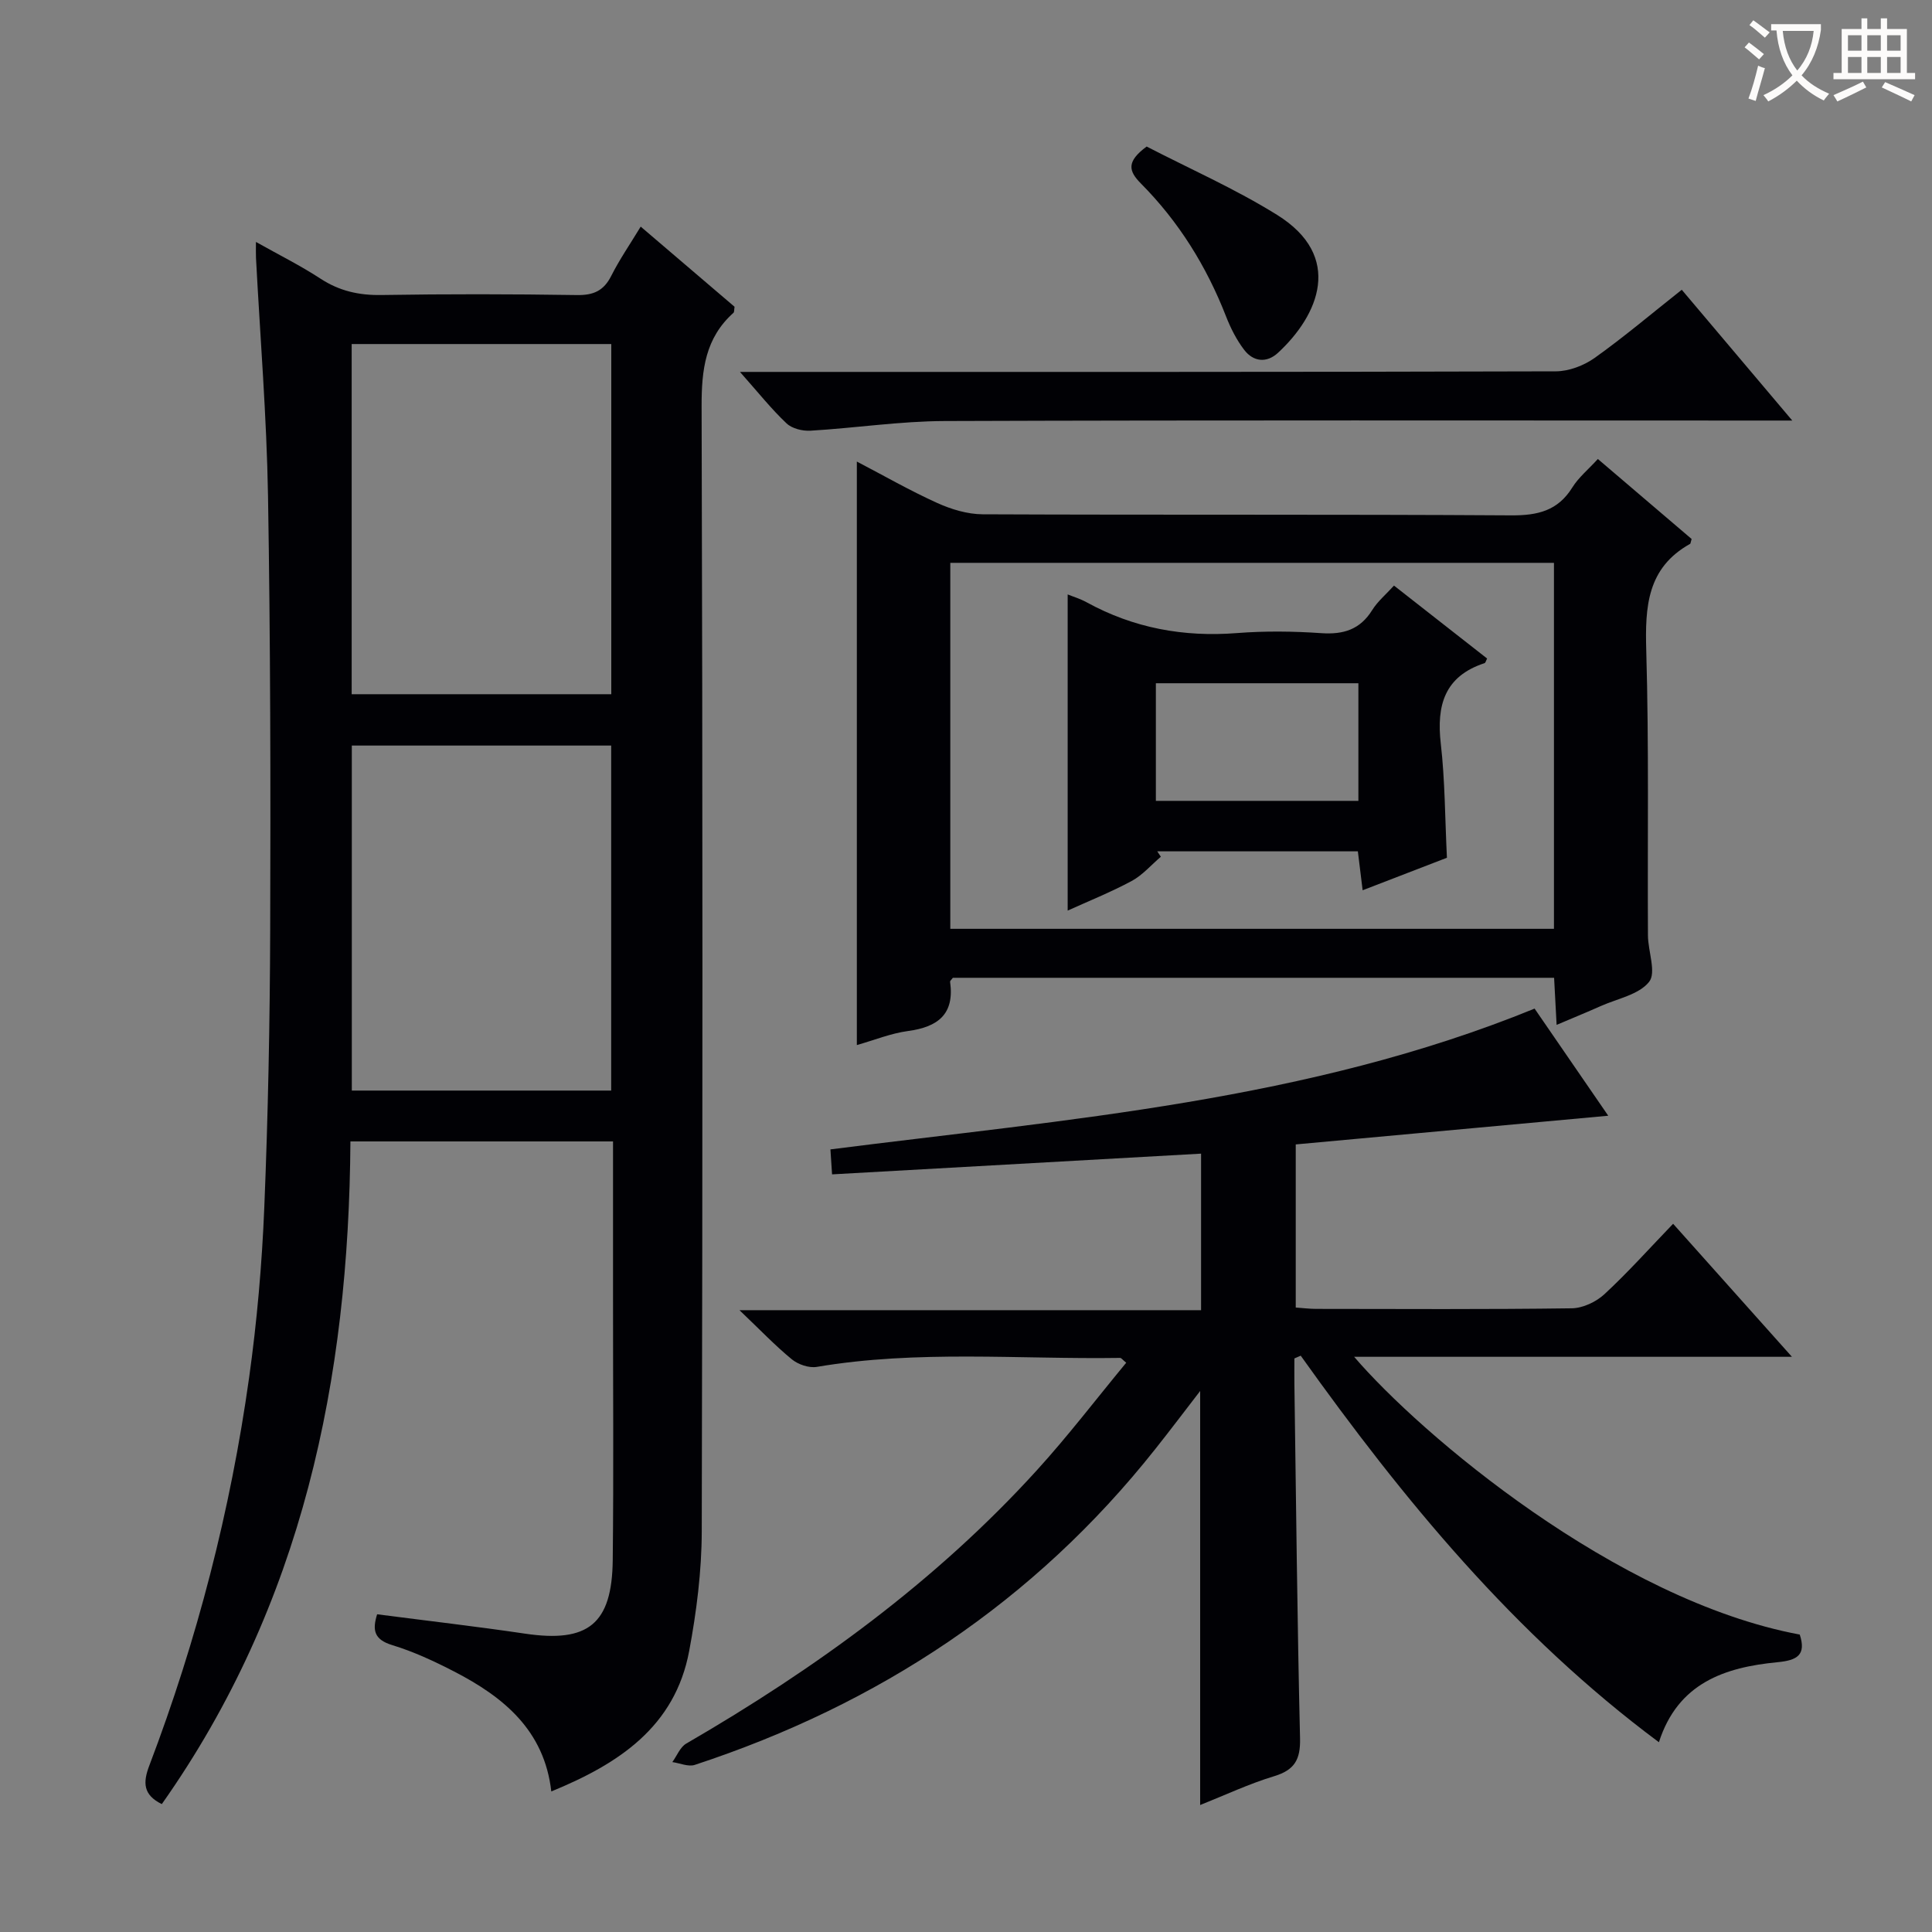 <svg enable-background="new 0 0 400 400" viewBox="0 0 400 400" xmlns="http://www.w3.org/2000/svg"><rect x="0" y="0" width="400" height="400" fill="#808080" stroke="none"/><g fill="#010105"><path d="m33.5 373.52c-3.9-1.92-3.92-4.48-2.59-7.97 9.89-26.01 16.82-52.82 20.67-80.36 1.63-11.66 2.66-23.46 3.14-35.23.78-19.13 1.16-38.28 1.22-57.42.1-29.95.05-59.91-.45-89.86-.28-16.44-1.63-32.87-2.49-49.3-.04-.81-.01-1.63-.01-3.29 4.82 2.71 9.23 4.9 13.33 7.58 3.93 2.58 8 3.49 12.67 3.41 13.49-.22 27-.2 40.49.01 3.43.05 5.53-.91 7.08-3.99 1.7-3.37 3.87-6.52 6.09-10.18 6.71 5.73 13.13 11.21 19.43 16.59-.1.63-.04 1.08-.22 1.25-5.84 5.22-6.62 11.8-6.6 19.33.23 77.66.22 155.32.03 232.98-.02 8.25-1.08 16.61-2.6 24.74-2.94 15.72-14.61 23.38-28.55 29.09-1.43-12.64-9.87-19.55-20.11-24.83-4.13-2.13-8.4-4.12-12.83-5.47-3.79-1.15-4.13-3.14-3.12-6.38 10.31 1.34 20.5 2.51 30.63 4.01 13.03 1.93 18.01-1.96 18.15-15.25.2-18 .05-36 .06-53.99 0-10.79 0-21.59 0-32.67-18.2 0-35.96 0-54.37 0-.32 49.15-9.89 95.87-39.05 137.2zm39.31-302.29v72.5h53.75c0-24.3 0-48.32 0-72.5-18 0-35.62 0-53.75 0zm53.73 154.56c0-24.12 0-47.78 0-71.43-18.12 0-35.85 0-53.7 0v71.43z"/><path d="m343.46 360.71c-29.94-22.27-52.95-50.3-74.16-80.03-.44.19-.87.38-1.31.57 0 1.75-.02 3.49 0 5.24.35 24.48.59 48.95 1.17 73.42.1 4.37-1.11 6.54-5.35 7.83-5.2 1.57-10.17 3.92-15.33 5.97 0-28.73 0-56.98 0-85.72-3.16 4.1-6.18 8.1-9.3 12.03-25.04 31.61-57.22 52.85-95.33 65.38-1.34.44-3.09-.36-4.65-.58.95-1.3 1.61-3.1 2.88-3.83 26.79-15.54 51.66-33.56 72.58-56.58 6.46-7.1 12.31-14.77 18.51-22.27-.78-.64-1.02-1-1.25-1-20.94.32-41.95-1.68-62.81 1.86-1.61.27-3.85-.49-5.16-1.56-3.47-2.84-6.58-6.12-10.85-10.18h95.57c0-11 0-21.4 0-32.41-25.43 1.43-50.73 2.85-76.4 4.29-.12-1.8-.21-3.22-.34-5.17 49.26-6.28 98.87-10.01 145.79-29.15 4.89 7.11 9.84 14.31 15.25 22.18-22 2.02-43.23 3.97-64.7 5.94v33.77c1.3.09 2.73.27 4.15.28 17.66.02 35.33.12 52.99-.12 2.3-.03 5.06-1.33 6.78-2.93 4.87-4.51 9.31-9.48 14.21-14.57 8.27 9.26 16.07 18 24.6 27.54-30.84 0-60.56 0-90.64 0 13.73 16.03 54.22 50.41 92.26 57.51 1.39 4.25-.56 5.33-4.58 5.72-10.91 1.05-20.64 4.27-24.58 16.57z"/><path d="m350.23 111.59c-.22.72-.21.96-.31 1.01-8.92 4.97-9.34 13.03-9.08 22.11.57 19.64.24 39.3.35 58.96.02 3.29 1.77 7.69.24 9.61-2.1 2.65-6.54 3.47-10 5.01-2.86 1.27-5.75 2.46-9.15 3.9-.19-3.46-.35-6.49-.52-9.75-41.68 0-83.09 0-124.48 0-.22.32-.61.62-.57.85.94 6.71-2.54 9.34-8.71 10.17-3.55.48-6.97 1.88-10.6 2.91 0-40.35 0-80.2 0-120.81 5.6 2.92 10.99 6.02 16.63 8.57 2.91 1.32 6.26 2.33 9.42 2.35 36.48.16 72.96-.01 109.44.22 5.45.03 9.63-.93 12.64-5.77 1.29-2.08 3.3-3.72 5.29-5.9 6.47 5.54 12.9 11.01 19.41 16.56zm-28.5 80.71c0-25.44 0-50.52 0-75.77-41.78 0-83.28 0-124.98 0v75.77z"/><path d="m153.2 77h6.55c54.12 0 108.24.04 162.37-.12 2.7-.01 5.78-1.18 8.01-2.76 6.07-4.32 11.77-9.15 18.06-14.13 7.48 8.85 14.73 17.43 22.88 27.08-2.72 0-4.41 0-6.1 0-56.45 0-112.91-.1-169.36.1-9.27.03-18.52 1.45-27.8 2-1.65.1-3.82-.43-4.96-1.51-3.14-2.96-5.84-6.37-9.65-10.66z"/><path d="m237.4 30.34c8.86 4.58 18.31 8.74 26.99 14.14 13.87 8.62 8.62 20.79.2 28.57-2.34 2.16-5.09 1.87-6.99-.61-1.58-2.06-2.81-4.5-3.76-6.93-4.04-10.37-9.8-19.64-17.63-27.52-2.56-2.59-3.04-4.52 1.19-7.65z"/><path d="m299.57 177.59c-5.55 2.14-11.23 4.33-17.45 6.73-.36-2.89-.66-5.39-.99-8.06-14 0-27.76 0-41.53 0 .25.37.5.75.74 1.12-2 1.7-3.78 3.8-6.04 5.02-4.37 2.35-9.01 4.2-13.25 6.13 0-21.68 0-43.43 0-65.46 1.05.43 2.56.88 3.91 1.62 9.74 5.35 20.1 7.25 31.16 6.38 5.79-.45 11.66-.38 17.46.02 4.58.31 8.01-.75 10.52-4.78 1.12-1.8 2.83-3.22 4.51-5.07 6.53 5.11 12.91 10.11 19.28 15.1-.23.43-.32.89-.54.96-8.28 2.72-9.96 8.72-9.05 16.67.87 7.57.86 15.22 1.27 23.62zm-18.33-36.13c-14.25 0-28.14 0-41.93 0v24.35h41.93c0-8.25 0-16.31 0-24.35z"/></g><path d="m362.1 8.8c1.1.8 2.1 1.6 3.1 2.4l-1 1.1c-1.3-1.1-2.3-2-3-2.5zm1.9 4.8c.5.2.9.4 1.4.5-.6 2.3-1.3 4.5-1.9 6.8l-1.5-.5c.8-2.1 1.4-4.3 2-6.8zm-1-9.4c1.3.9 2.4 1.8 3.4 2.5l-1 1.1c-1.4-1.2-2.4-2.1-3.2-2.6zm3.7 2.2v-1.4h10.3v1.2c-.5 3.6-1.8 6.8-4 9.4 1.5 1.6 3.4 2.8 5.7 3.8-.3.4-.7.8-1.1 1.4-2.3-1.1-4.1-2.5-5.6-4.1-1.6 1.6-3.6 3.1-5.9 4.3-.3-.5-.7-.9-1-1.3 2.4-1.1 4.4-2.5 6-4.1-1.9-2.5-3-5.6-3.3-9.3h-1.1zm8.8 0h-6.4c.3 3.3 1.3 6 3 8.2 2-2.3 3.1-5.1 3.4-8.2z" fill="#fcfbfa"/><path d="m385.3 3.8h1.3v2.2h2.8v-2.2h1.3v2.2h4.1v9.1h1.7v1.3h-16.9v-1.3h1.7v-9.1h4.1v-2.2zm.4 13.1.7 1.2c-1.8.9-3.8 1.9-6 2.9-.2-.4-.5-.8-.8-1.3 2.3-1 4.3-1.9 6.1-2.8zm-3.1-6.4h2.8v-3.2h-2.8zm0 4.6h2.8v-3.3h-2.8zm4-4.6h2.8v-3.2h-2.8zm0 4.6h2.8v-3.3h-2.8zm3.7 1.9c2.1.9 4.1 1.8 6.1 2.7l-.7 1.3c-2.2-1.1-4.2-2-6.1-2.9zm3.2-9.7h-2.8v3.2h2.8zm-2.8 7.8h2.8v-3.3h-2.8z" fill="#fcfbfa"/></svg>